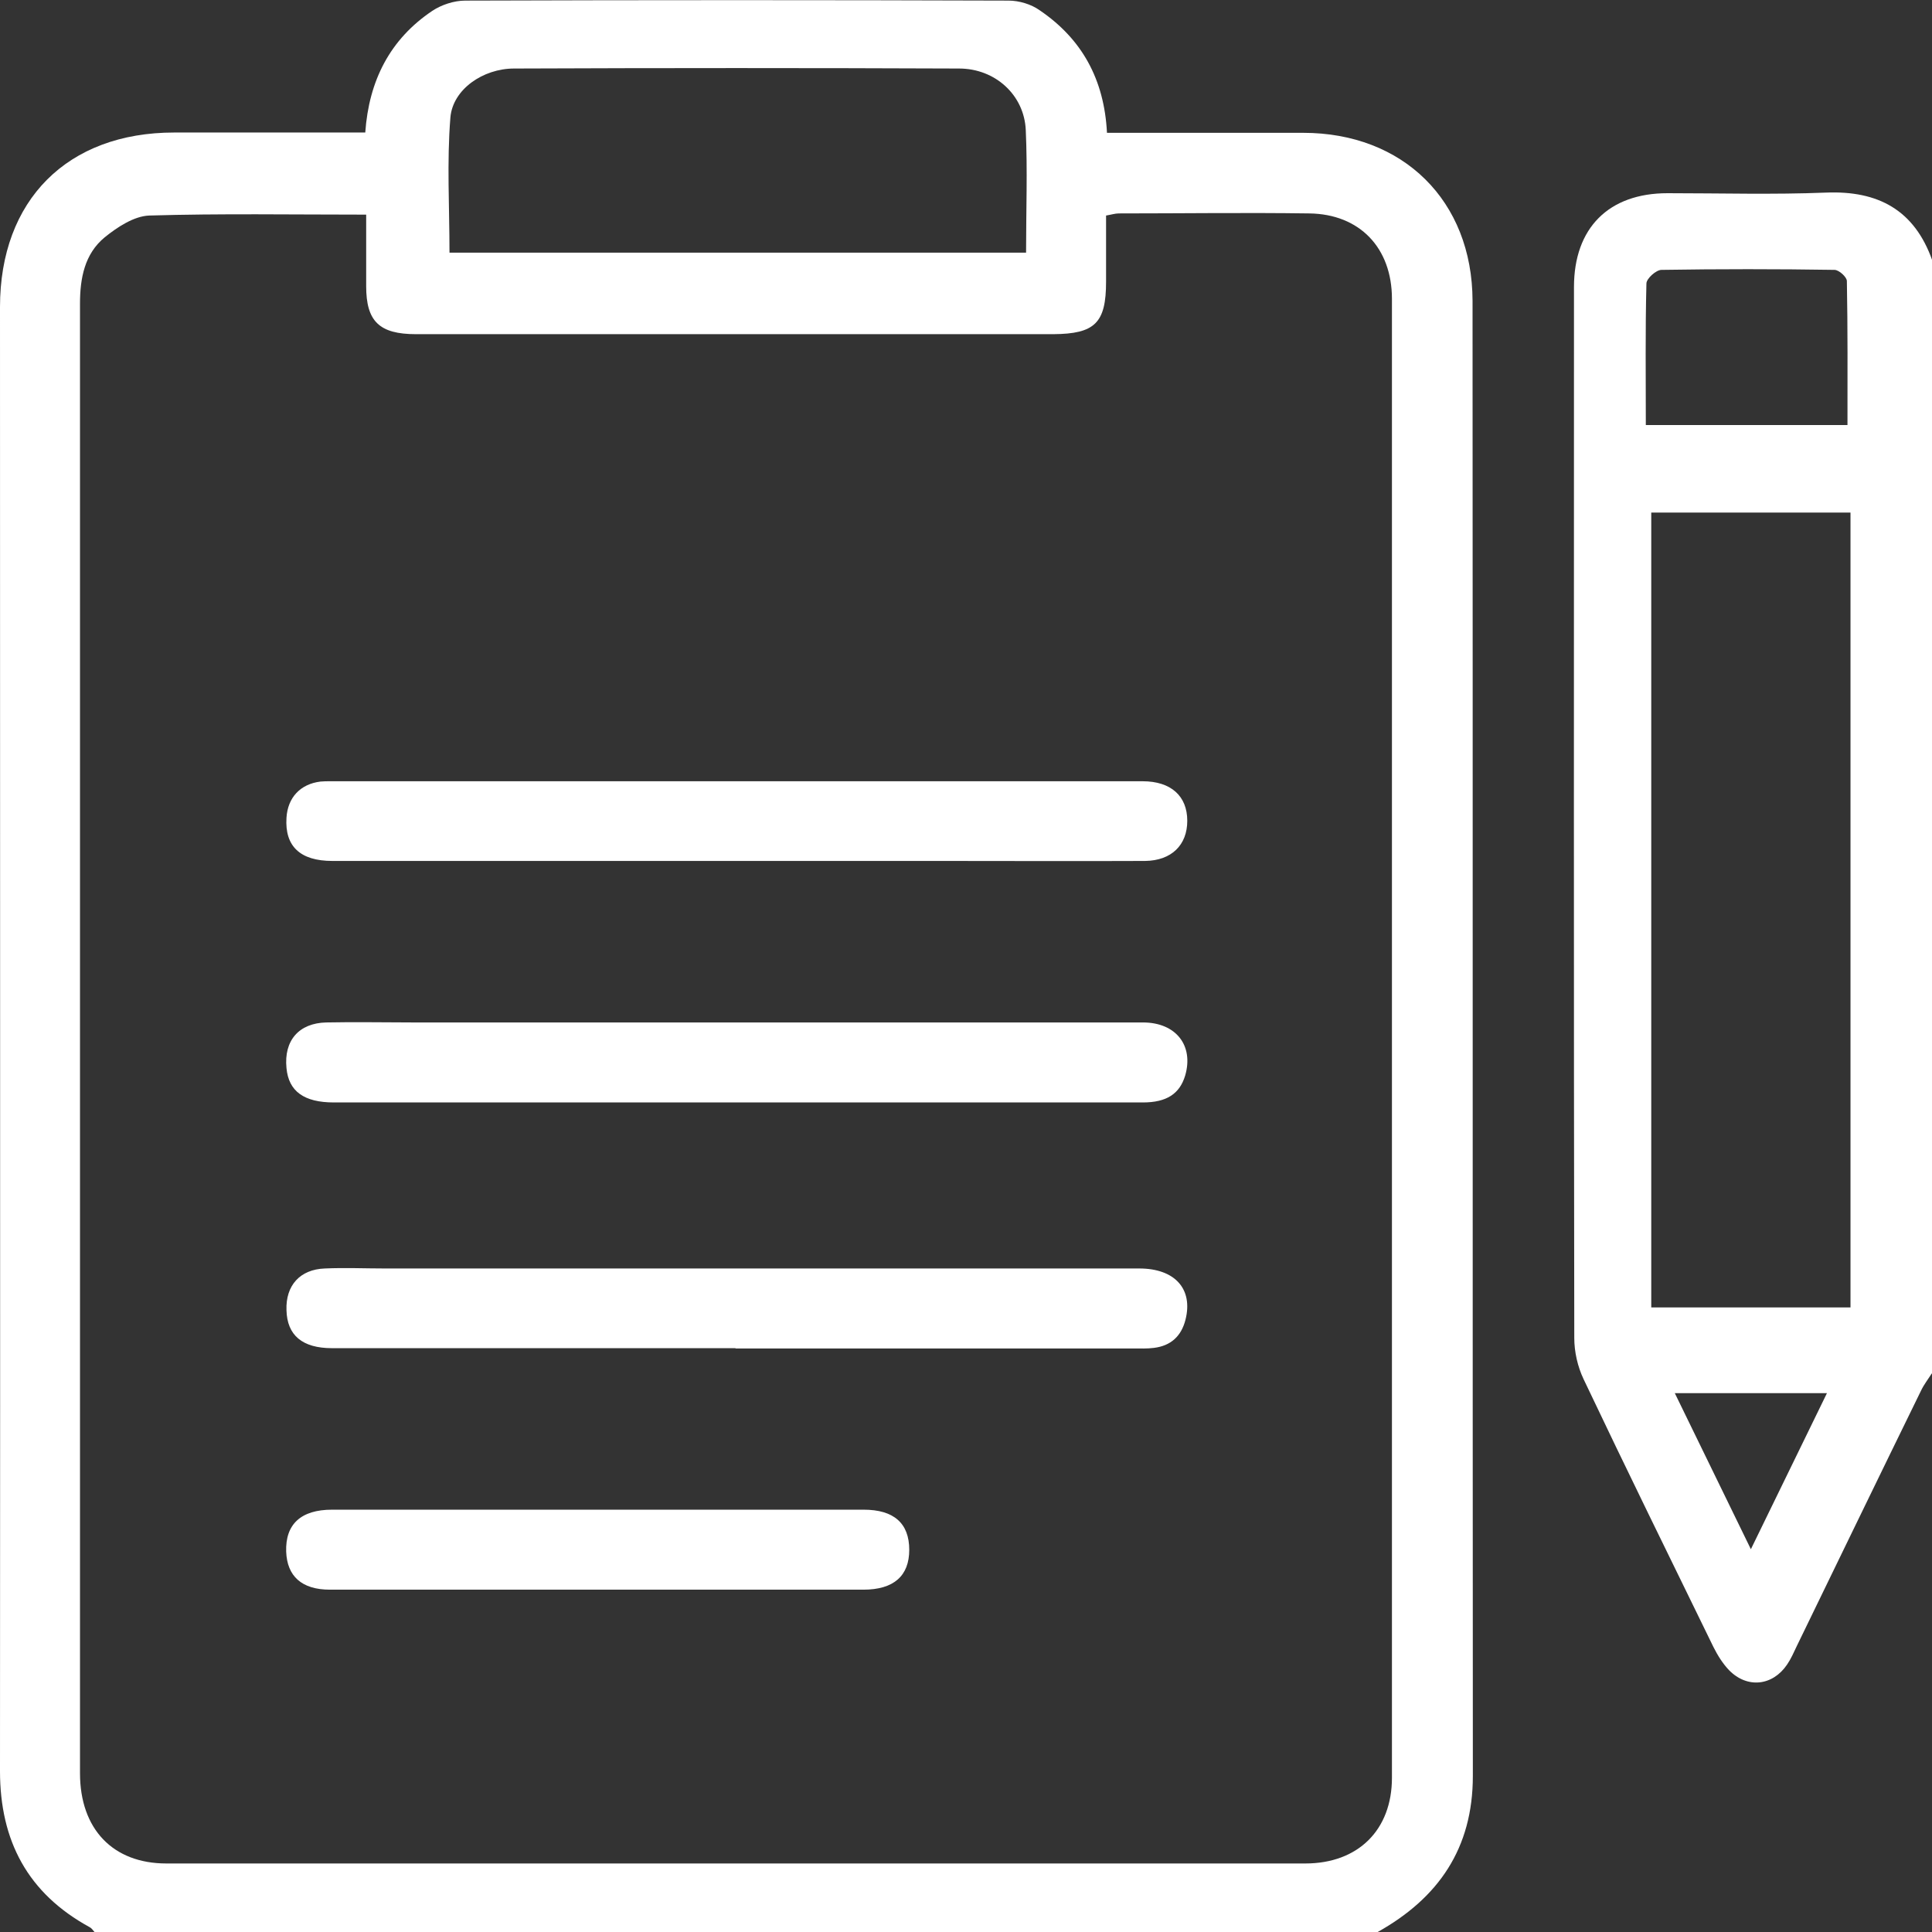 <?xml version="1.0" encoding="UTF-8"?><svg id="Layer_1" xmlns="http://www.w3.org/2000/svg" width="64" height="64" viewBox="0 0 64 64"><rect x="0" y="0" width="64" height="64" fill="#333333" stroke="none"/><g fill="#ffffff"><path d="M3.13,64c-.05-.06-.1-.13-.16-.16C.92,62.72,0,60.98,0,58.67,.01,42.5,0,26.33,0,10.17c0-3.54,2.23-5.78,5.77-5.78,1.87,0,3.75,0,5.62,0,.23,0,.45,0,.71,0,.12-1.72,.82-3.09,2.22-4.03,.3-.2,.72-.34,1.09-.34,6-.02,12-.02,18,0,.35,0,.75,.12,1.03,.32,1.4,.95,2.14,2.29,2.23,4.06,.25,0,.47,0,.69,0,1.94,0,3.87,0,5.81,0,3.31,0,5.6,2.25,5.61,5.56,.01,16.29,0,32.58,.01,48.87,0,2.4-1.14,4.05-3.17,5.18H3.13ZM12.13,7.11c-2.45,0-4.82-.04-7.19,.03-.5,.02-1.05,.38-1.47,.72-.67,.55-.82,1.36-.82,2.2,0,5.85,0,11.71,0,17.56,0,10.37,0,20.75,0,31.12,0,1.85,1.09,2.99,2.86,2.99,12.58,0,25.16,0,37.73,0,1.75,0,2.87-1.11,2.87-2.84,0-16.33,0-32.66,0-48.99,0-1.69-1.07-2.81-2.74-2.83-2.1-.03-4.21,0-6.31,0-.12,0-.24,.04-.42,.07,0,.74,0,1.47,0,2.19,0,1.37-.37,1.73-1.75,1.74-2.79,0-5.58,0-8.37,0-4.25,0-8.5,0-12.74,0-1.22,0-1.65-.43-1.65-1.59,0-.77,0-1.54,0-2.37Zm21.86,1.26c0-1.4,.05-2.73-.01-4.06-.05-1.16-1.01-2.04-2.21-2.04-4.91-.02-9.82-.02-14.74,0-1.03,0-2.03,.69-2.11,1.62-.12,1.48-.03,2.97-.03,4.48h19.1Z"/><path d="M63.99,45.5c-.12,.19-.26,.37-.35,.56-1.38,2.82-2.75,5.65-4.12,8.47-.1,.21-.19,.42-.32,.61-.48,.71-1.32,.8-1.92,.19-.21-.22-.38-.49-.52-.77-1.44-2.95-2.89-5.9-4.3-8.87-.2-.42-.31-.91-.31-1.37-.02-11.6-.01-23.21-.01-34.81,0-1.96,1.15-3.11,3.1-3.11,1.75,0,3.5,.05,5.25-.02,1.73-.07,2.93,.58,3.52,2.25V45.5Zm-2.69-2.19V16.98h-6.6v26.33h6.6Zm-.1-29.22c0-1.63,.01-3.2-.02-4.78,0-.13-.26-.37-.41-.37-1.91-.03-3.82-.03-5.73,0-.18,0-.5,.29-.5,.45-.04,1.55-.02,3.1-.02,4.69h6.68Zm-5.72,32.06l2.52,5.17,2.52-5.17h-5.04Z"/><path d="M24.44,28.52c-4.48,0-8.95,0-13.43,0-1.07,0-1.58-.49-1.52-1.43,.04-.67,.46-1.12,1.13-1.2,.1-.01,.21-.01,.31-.01,8.97,0,17.95,0,26.92,0,.94,0,1.48,.49,1.48,1.31,0,.8-.52,1.32-1.4,1.33-2.25,.01-4.5,0-6.74,0-2.25,0-4.5,0-6.75,0Z"/><path d="M24.37,33.87c4.5,0,8.99,0,13.49,0,1.1,0,1.69,.77,1.4,1.76-.18,.6-.61,.89-1.4,.89-3.02,0-6.04,0-9.06,0-5.91,0-11.82,0-17.74,0-.99,0-1.5-.37-1.57-1.14-.09-.91,.41-1.49,1.32-1.51,.96-.02,1.92,0,2.87,0,3.56,0,7.12,0,10.68,0Z"/><path d="M24.37,44.66c-4.46,0-8.91,0-13.37,0-.99,0-1.49-.43-1.51-1.26-.03-.82,.45-1.35,1.27-1.38,.67-.03,1.33,0,2,0,8.33,0,16.65,0,24.98,0,1.18,0,1.79,.68,1.53,1.7-.14,.55-.49,.86-1.04,.93-.23,.03-.46,.02-.69,.02-4.39,0-8.79,0-13.18,0Z"/><path d="M19.8,52.66c-2.96,0-5.91,0-8.87,0-.94,0-1.42-.45-1.45-1.26-.03-.91,.49-1.39,1.52-1.39,4.87,0,9.74,0,14.61,0,1,0,2,0,3,0,1,0,1.51,.45,1.51,1.33,0,.86-.51,1.32-1.52,1.32-2.93,0-5.87,0-8.8,0Z"/></g></svg>